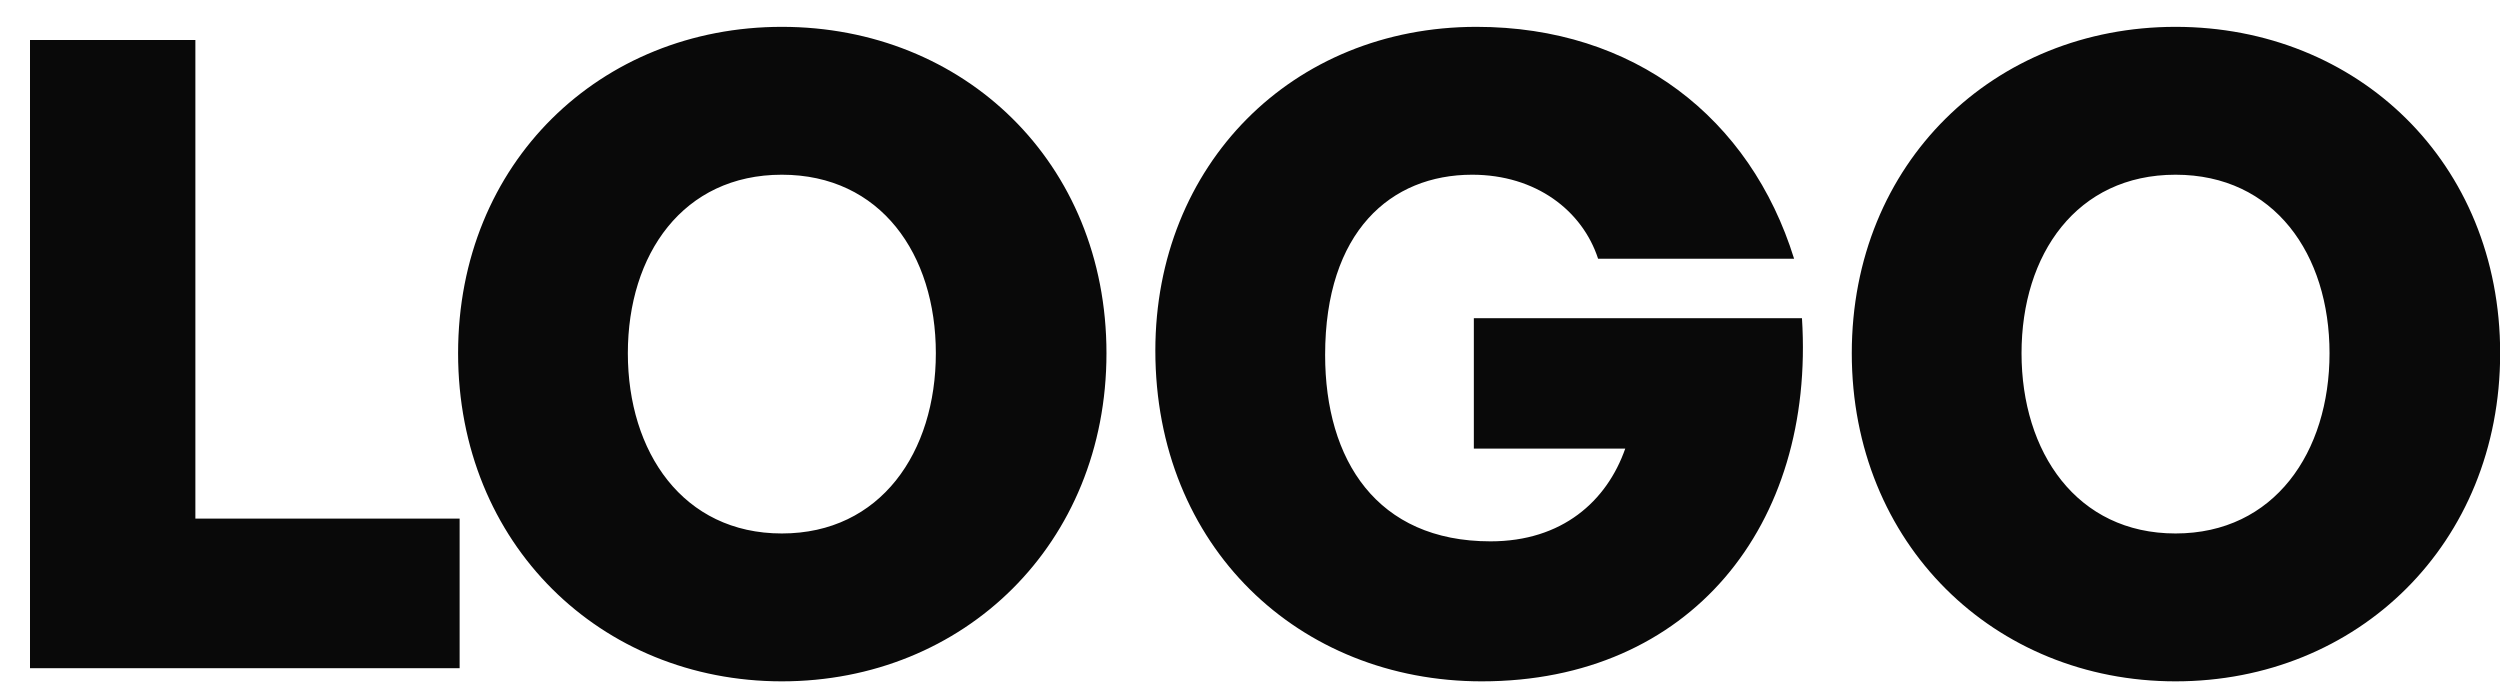 <svg
  width="80"
  height="22"
  viewBox="0 0 80 22"
  fill="none"
  xmlns="http://www.w3.org/2000/svg"
>
<path
    d="M14.708 21.383H0.96V1.279H6.252V16.595H14.708V21.383ZM25.019 21.803C19.223 21.803 14.659 17.407 14.659 11.303C14.659 5.199 19.223 0.859 25.019 0.859C30.843 0.859 35.407 5.199 35.407 11.303C35.407 17.407 30.843 21.803 25.019 21.803ZM25.019 17.071C28.183 17.071 29.947 14.467 29.947 11.303C29.947 8.139 28.183 5.591 25.019 5.591C21.855 5.591 20.091 8.139 20.091 11.303C20.091 14.467 21.855 17.071 25.019 17.071ZM47.416 21.803C41.563 21.803 36.971 17.491 36.971 11.219C36.971 5.283 41.34 0.859 47.248 0.859C52.288 0.859 56.011 3.771 57.411 8.279H51.139C50.636 6.739 49.151 5.591 47.108 5.591C44.504 5.591 42.404 7.411 42.404 11.359C42.404 14.719 44.056 17.323 47.696 17.323C49.992 17.323 51.419 16.035 52.008 14.355H47.163V10.183H57.663C58.084 16.819 54.08 21.803 47.416 21.803ZM69.617 21.803C63.821 21.803 59.257 17.407 59.257 11.303C59.257 5.199 63.821 0.859 69.617 0.859C75.441 0.859 80.005 5.199 80.005 11.303C80.005 17.407 75.441 21.803 69.617 21.803ZM69.617 17.071C72.781 17.071 74.545 14.467 74.545 11.303C74.545 8.139 72.781 5.591 69.617 5.591C66.453 5.591 64.689 8.139 64.689 11.303C64.689 14.467 66.453 17.071 69.617 17.071Z"
    fill="#090909"
  />
</svg>
